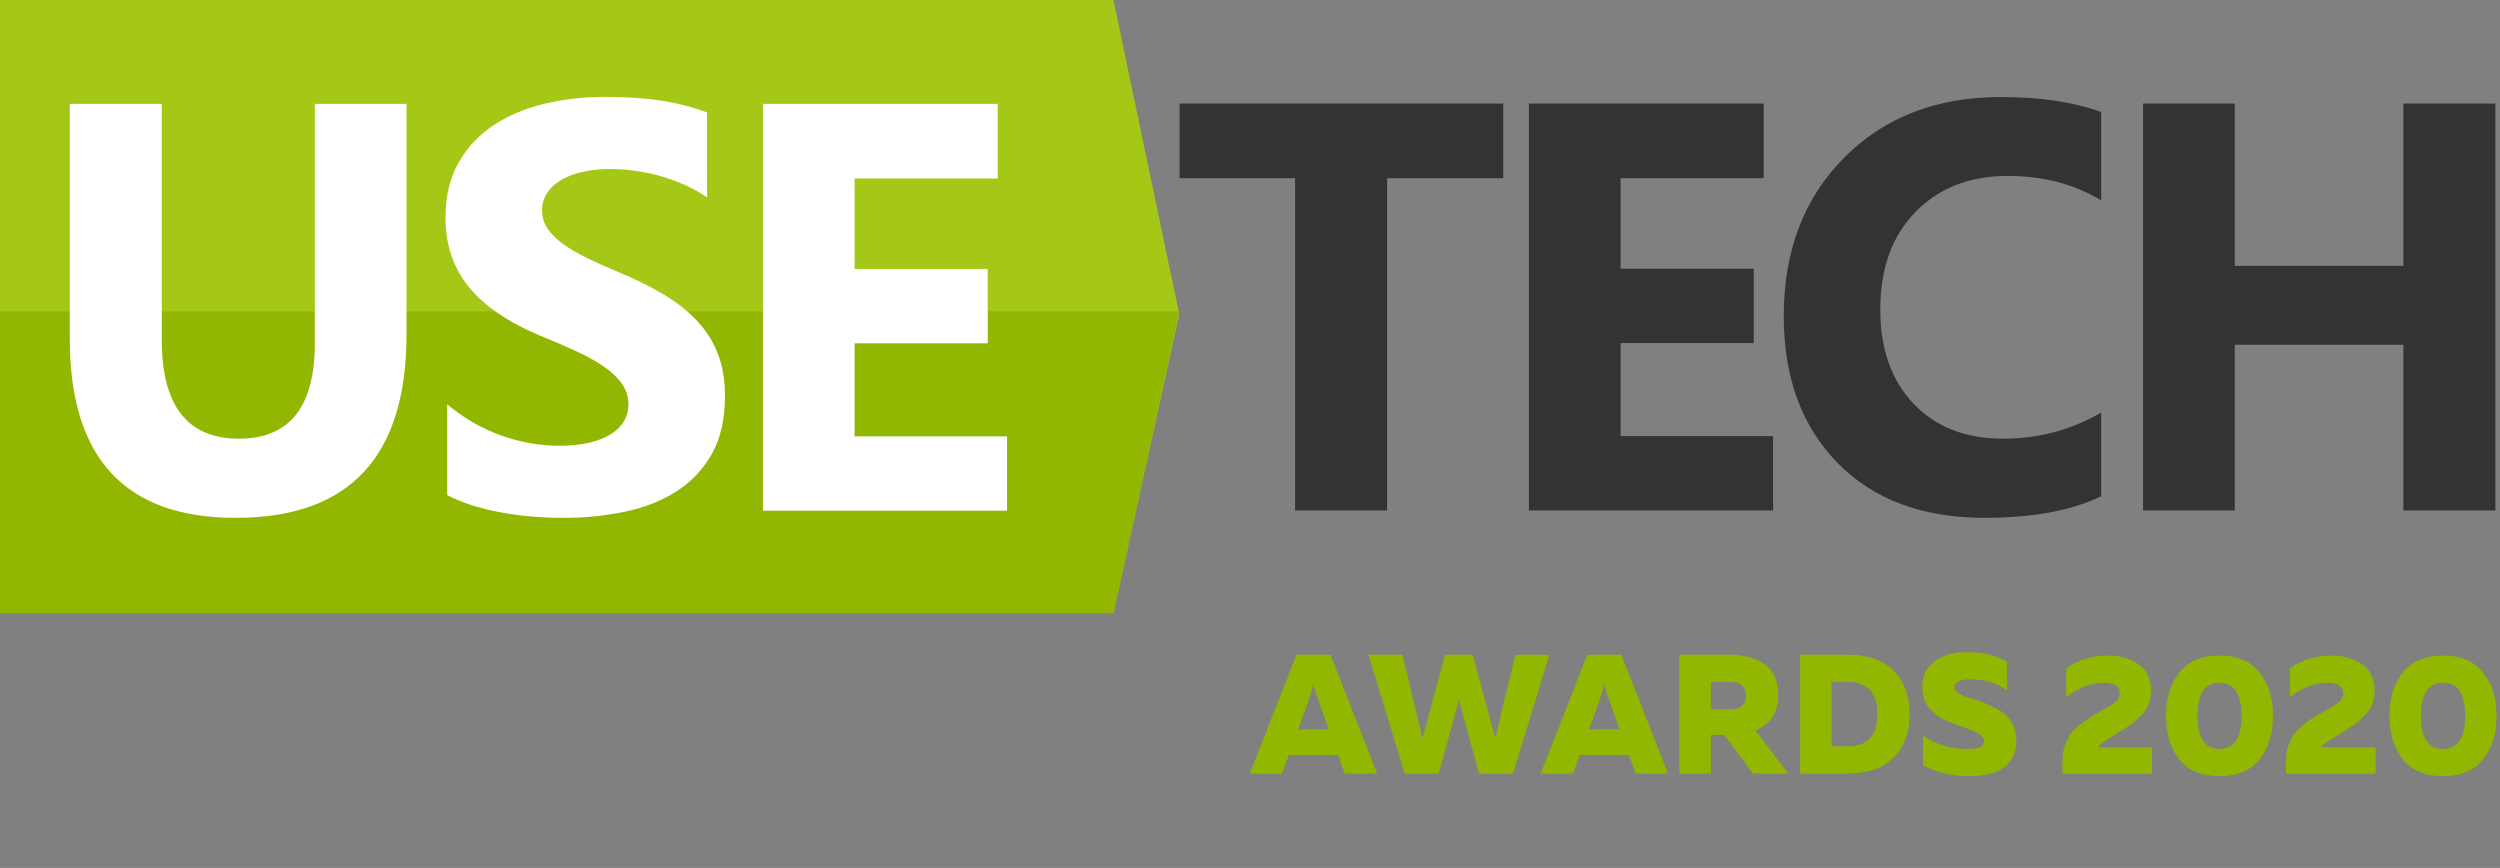 <svg width="265" height="92" viewBox="0 0 265 92" fill="none" xmlns="http://www.w3.org/2000/svg">
<rect x="0" y="0" width="265" height="92" fill="#808080" stroke="none"/>
<g id="Group 18" clip-path="url(#clip0)">
<path id="JAVA" d="M135.898 82H132.478L137.428 69.4H141.028L145.978 82H142.558L141.838 80.02H136.618L135.898 82ZM138.904 73.684L137.608 77.32H140.848L139.552 73.684C139.408 73.276 139.3 72.85 139.228 72.406C139.156 72.85 139.048 73.276 138.904 73.684ZM160.637 69.4H164.237L160.385 82H156.785L154.643 74.206L152.501 82H148.901L145.049 69.4H148.649L150.791 78.256L153.185 69.4H156.101L158.495 78.256L160.637 69.4ZM166.73 82H163.31L168.26 69.4H171.86L176.81 82H173.39L172.67 80.02H167.45L166.73 82ZM169.736 73.684L168.44 77.32H171.68L170.384 73.684C170.24 73.276 170.132 72.85 170.06 72.406C169.988 72.85 169.88 73.276 169.736 73.684ZM181.345 82H178.015V69.4H183.325C184.009 69.4 184.639 69.472 185.215 69.616C185.803 69.748 186.349 69.97 186.853 70.282C187.369 70.582 187.771 71.02 188.059 71.596C188.347 72.172 188.491 72.856 188.491 73.648C188.491 75.52 187.687 76.78 186.079 77.428L189.553 82H185.791L182.785 77.896H181.345V82ZM181.345 72.28V75.196H183.469C183.961 75.196 184.351 75.07 184.639 74.818C184.927 74.566 185.071 74.206 185.071 73.738C185.071 73.27 184.927 72.91 184.639 72.658C184.351 72.406 183.961 72.28 183.469 72.28H181.345ZM190.812 69.4H195.834C198.006 69.4 199.644 69.97 200.748 71.11C201.864 72.25 202.422 73.78 202.422 75.7C202.422 77.62 201.864 79.15 200.748 80.29C199.644 81.43 198.006 82 195.834 82H190.812V69.4ZM195.834 79.12C197.946 79.12 199.002 77.98 199.002 75.7C199.002 73.42 197.946 72.28 195.834 72.28H194.142V79.12H195.834ZM203.757 72.838C203.757 71.638 204.201 70.72 205.089 70.084C205.989 69.448 207.129 69.13 208.509 69.13C210.153 69.13 211.563 69.466 212.739 70.138V73.198C211.659 72.382 210.339 71.986 208.779 72.01C207.711 72.022 207.177 72.292 207.177 72.82C207.177 73.072 207.339 73.3 207.663 73.504C207.987 73.696 208.389 73.864 208.869 74.008C209.361 74.14 209.889 74.326 210.453 74.566C211.017 74.794 211.539 75.052 212.019 75.34C212.511 75.628 212.919 76.042 213.243 76.582C213.567 77.11 213.729 77.722 213.729 78.418C213.729 80.986 212.049 82.27 208.689 82.27C206.853 82.27 205.239 81.886 203.847 81.118V77.968C205.227 78.916 206.757 79.39 208.437 79.39C209.109 79.39 209.589 79.33 209.877 79.21C210.165 79.078 210.309 78.856 210.309 78.544C210.309 78.22 210.081 77.938 209.625 77.698C209.181 77.458 208.635 77.236 207.987 77.032C207.351 76.816 206.709 76.564 206.061 76.276C205.425 75.988 204.879 75.55 204.423 74.962C203.979 74.374 203.757 73.666 203.757 72.838ZM219.023 70.84C220.295 69.94 221.753 69.49 223.397 69.49C224.729 69.49 225.833 69.802 226.709 70.426C227.585 71.05 228.023 72.004 228.023 73.288C228.023 73.78 227.933 74.242 227.753 74.674C227.573 75.106 227.309 75.496 226.961 75.844C226.613 76.192 226.277 76.492 225.953 76.744C225.629 76.984 225.239 77.242 224.783 77.518C223.511 78.286 222.785 78.76 222.605 78.94C222.497 79.048 222.443 79.138 222.443 79.21H228.113V82H218.627V80.542C218.627 80.002 218.711 79.498 218.879 79.03C219.047 78.562 219.227 78.184 219.419 77.896C219.611 77.596 219.917 77.278 220.337 76.942C220.757 76.594 221.069 76.354 221.273 76.222C221.489 76.09 221.849 75.874 222.353 75.574C222.473 75.502 222.563 75.448 222.623 75.412C222.719 75.352 222.923 75.238 223.235 75.07C223.559 74.89 223.769 74.77 223.865 74.71C223.961 74.638 224.093 74.53 224.261 74.386C224.441 74.242 224.555 74.098 224.603 73.954C224.663 73.81 224.693 73.648 224.693 73.468C224.693 73.108 224.543 72.838 224.243 72.658C223.955 72.466 223.571 72.37 223.091 72.37C221.675 72.37 220.319 72.88 219.023 73.9V70.84ZM231 80.488C230.064 79.288 229.596 77.752 229.596 75.88C229.596 74.008 230.064 72.478 231 71.29C231.948 70.09 233.37 69.49 235.266 69.49C237.162 69.49 238.578 70.09 239.514 71.29C240.462 72.478 240.936 74.008 240.936 75.88C240.936 77.752 240.462 79.288 239.514 80.488C238.578 81.676 237.162 82.27 235.266 82.27C233.37 82.27 231.948 81.676 231 80.488ZM235.266 79.39C236.826 79.39 237.606 78.22 237.606 75.88C237.606 73.54 236.826 72.37 235.266 72.37C233.706 72.37 232.926 73.54 232.926 75.88C232.926 78.22 233.706 79.39 235.266 79.39ZM242.718 70.84C243.99 69.94 245.448 69.49 247.092 69.49C248.424 69.49 249.528 69.802 250.404 70.426C251.28 71.05 251.718 72.004 251.718 73.288C251.718 73.78 251.628 74.242 251.448 74.674C251.268 75.106 251.004 75.496 250.656 75.844C250.308 76.192 249.972 76.492 249.648 76.744C249.324 76.984 248.934 77.242 248.478 77.518C247.206 78.286 246.48 78.76 246.3 78.94C246.192 79.048 246.138 79.138 246.138 79.21H251.808V82H242.322V80.542C242.322 80.002 242.406 79.498 242.574 79.03C242.742 78.562 242.922 78.184 243.114 77.896C243.306 77.596 243.612 77.278 244.032 76.942C244.452 76.594 244.764 76.354 244.968 76.222C245.184 76.09 245.544 75.874 246.048 75.574C246.168 75.502 246.258 75.448 246.318 75.412C246.414 75.352 246.618 75.238 246.93 75.07C247.254 74.89 247.464 74.77 247.56 74.71C247.656 74.638 247.788 74.53 247.956 74.386C248.136 74.242 248.25 74.098 248.298 73.954C248.358 73.81 248.388 73.648 248.388 73.468C248.388 73.108 248.238 72.838 247.938 72.658C247.65 72.466 247.266 72.37 246.786 72.37C245.37 72.37 244.014 72.88 242.718 73.9V70.84ZM254.695 80.488C253.759 79.288 253.291 77.752 253.291 75.88C253.291 74.008 253.759 72.478 254.695 71.29C255.643 70.09 257.065 69.49 258.961 69.49C260.857 69.49 262.273 70.09 263.209 71.29C264.157 72.478 264.631 74.008 264.631 75.88C264.631 77.752 264.157 79.288 263.209 80.488C262.273 81.676 260.857 82.27 258.961 82.27C257.065 82.27 255.643 81.676 254.695 80.488ZM258.961 79.39C260.521 79.39 261.301 78.22 261.301 75.88C261.301 73.54 260.521 72.37 258.961 72.37C257.401 72.37 256.621 73.54 256.621 75.88C256.621 78.22 257.401 79.39 258.961 79.39Z" fill="#92B700"/>
<g id="Group 4">
<g id="Page 1">
<path id="Fill 1" fill-rule="evenodd" clip-rule="evenodd" d="M0 0V65H118.026L125 33.306L118.026 0H0Z" fill="#A4C815"/>
<path id="Fill 2" fill-rule="evenodd" clip-rule="evenodd" d="M0 33.01V65H118.026L125 33L0 33.01Z" fill="#92B700"/>
<g id="Group 17">
<path id="Fill 3" fill-rule="evenodd" clip-rule="evenodd" d="M43.089 35.462C43.089 48.415 37.05 54.891 24.972 54.891C13.256 54.891 7.398 48.566 7.398 35.913V11.01H17.149V36.034C17.149 43.011 19.877 46.5 25.334 46.5C30.69 46.5 33.368 43.131 33.368 36.394V11.01H43.089V35.462Z" fill="white"/>
<path id="Fill 5" fill-rule="evenodd" clip-rule="evenodd" d="M47.404 52.484V42.856C49.15 44.32 51.047 45.418 53.094 46.151C55.141 46.883 57.208 47.249 59.295 47.249C60.52 47.249 61.589 47.139 62.501 46.918C63.415 46.697 64.177 46.392 64.79 46C65.402 45.609 65.858 45.148 66.16 44.616C66.461 44.084 66.611 43.508 66.611 42.886C66.611 42.044 66.371 41.291 65.888 40.629C65.407 39.968 64.75 39.356 63.916 38.794C63.084 38.232 62.095 37.691 60.951 37.169C59.807 36.647 58.573 36.116 57.248 35.574C53.877 34.17 51.363 32.455 49.707 30.429C48.051 28.403 47.224 25.956 47.224 23.088C47.224 20.841 47.675 18.91 48.578 17.295C49.481 15.681 50.711 14.351 52.266 13.309C53.821 12.266 55.623 11.499 57.67 11.007C59.717 10.516 61.885 10.269 64.172 10.269C66.421 10.269 68.412 10.405 70.148 10.677C71.884 10.947 73.485 11.364 74.95 11.925V20.922C74.228 20.419 73.44 19.979 72.587 19.597C71.734 19.216 70.856 18.9 69.953 18.649C69.05 18.399 68.152 18.214 67.258 18.093C66.365 17.973 65.517 17.913 64.715 17.913C63.611 17.913 62.607 18.018 61.704 18.229C60.801 18.439 60.038 18.735 59.416 19.116C58.794 19.497 58.312 19.954 57.971 20.485C57.63 21.017 57.459 21.613 57.459 22.275C57.459 22.998 57.649 23.644 58.031 24.216C58.413 24.788 58.954 25.329 59.657 25.841C60.359 26.352 61.212 26.854 62.215 27.346C63.219 27.837 64.353 28.343 65.617 28.865C67.343 29.587 68.894 30.354 70.269 31.166C71.644 31.979 72.823 32.897 73.806 33.92C74.79 34.942 75.542 36.111 76.065 37.425C76.586 38.739 76.847 40.268 76.847 42.014C76.847 44.421 76.391 46.441 75.477 48.077C74.564 49.711 73.325 51.035 71.759 52.048C70.194 53.062 68.373 53.788 66.295 54.229C64.217 54.671 62.025 54.892 59.717 54.892C57.349 54.892 55.096 54.691 52.958 54.289C50.821 53.889 48.97 53.286 47.404 52.484Z" fill="white"/>
<path id="Fill 7" fill-rule="evenodd" clip-rule="evenodd" d="M106.746 54.133H80.87V11.01H105.753V18.918H90.588V28.511H104.7V36.39H90.588V46.254H106.746V54.133Z" fill="white"/>
<path id="Fill 9" fill-rule="evenodd" clip-rule="evenodd" d="M159.342 18.889H147.032V54.114H137.28V18.889H125.031V10.977H159.342V18.889Z" fill="#333333"/>
<path id="Fill 11" fill-rule="evenodd" clip-rule="evenodd" d="M187.945 54.109H162.063V10.977H186.952V18.887H171.785V28.483H185.899V36.362H171.785V46.229H187.945V54.109Z" fill="#333333"/>
<path id="Fill 13" fill-rule="evenodd" clip-rule="evenodd" d="M222.723 52.604C219.573 54.128 215.46 54.889 210.384 54.889C203.763 54.889 198.557 52.945 194.765 49.054C190.973 45.164 189.077 39.981 189.077 33.504C189.077 26.607 191.208 21.012 195.472 16.721C199.736 12.43 205.268 10.284 212.069 10.284C216.282 10.284 219.833 10.816 222.723 11.878V21.233C219.833 19.508 216.544 18.646 212.851 18.646C208.799 18.646 205.528 19.919 203.041 22.466C200.553 25.012 199.309 28.462 199.309 32.813C199.309 36.984 200.483 40.307 202.83 42.784C205.177 45.26 208.338 46.498 212.31 46.498C216.101 46.498 219.573 45.576 222.723 43.731V52.604Z" fill="#333333"/>
<path id="Fill 15" fill-rule="evenodd" clip-rule="evenodd" d="M264.511 54.109H254.76V36.543H236.885V54.109H227.164V10.977H236.885V28.182H254.76V10.977H264.511V54.109Z" fill="#333333"/>
</g>
</g>
</g>
</g>
<defs>
<clipPath id="clip0">
<rect width="265" height="92" fill="white"/>
</clipPath>
</defs>
</svg>
